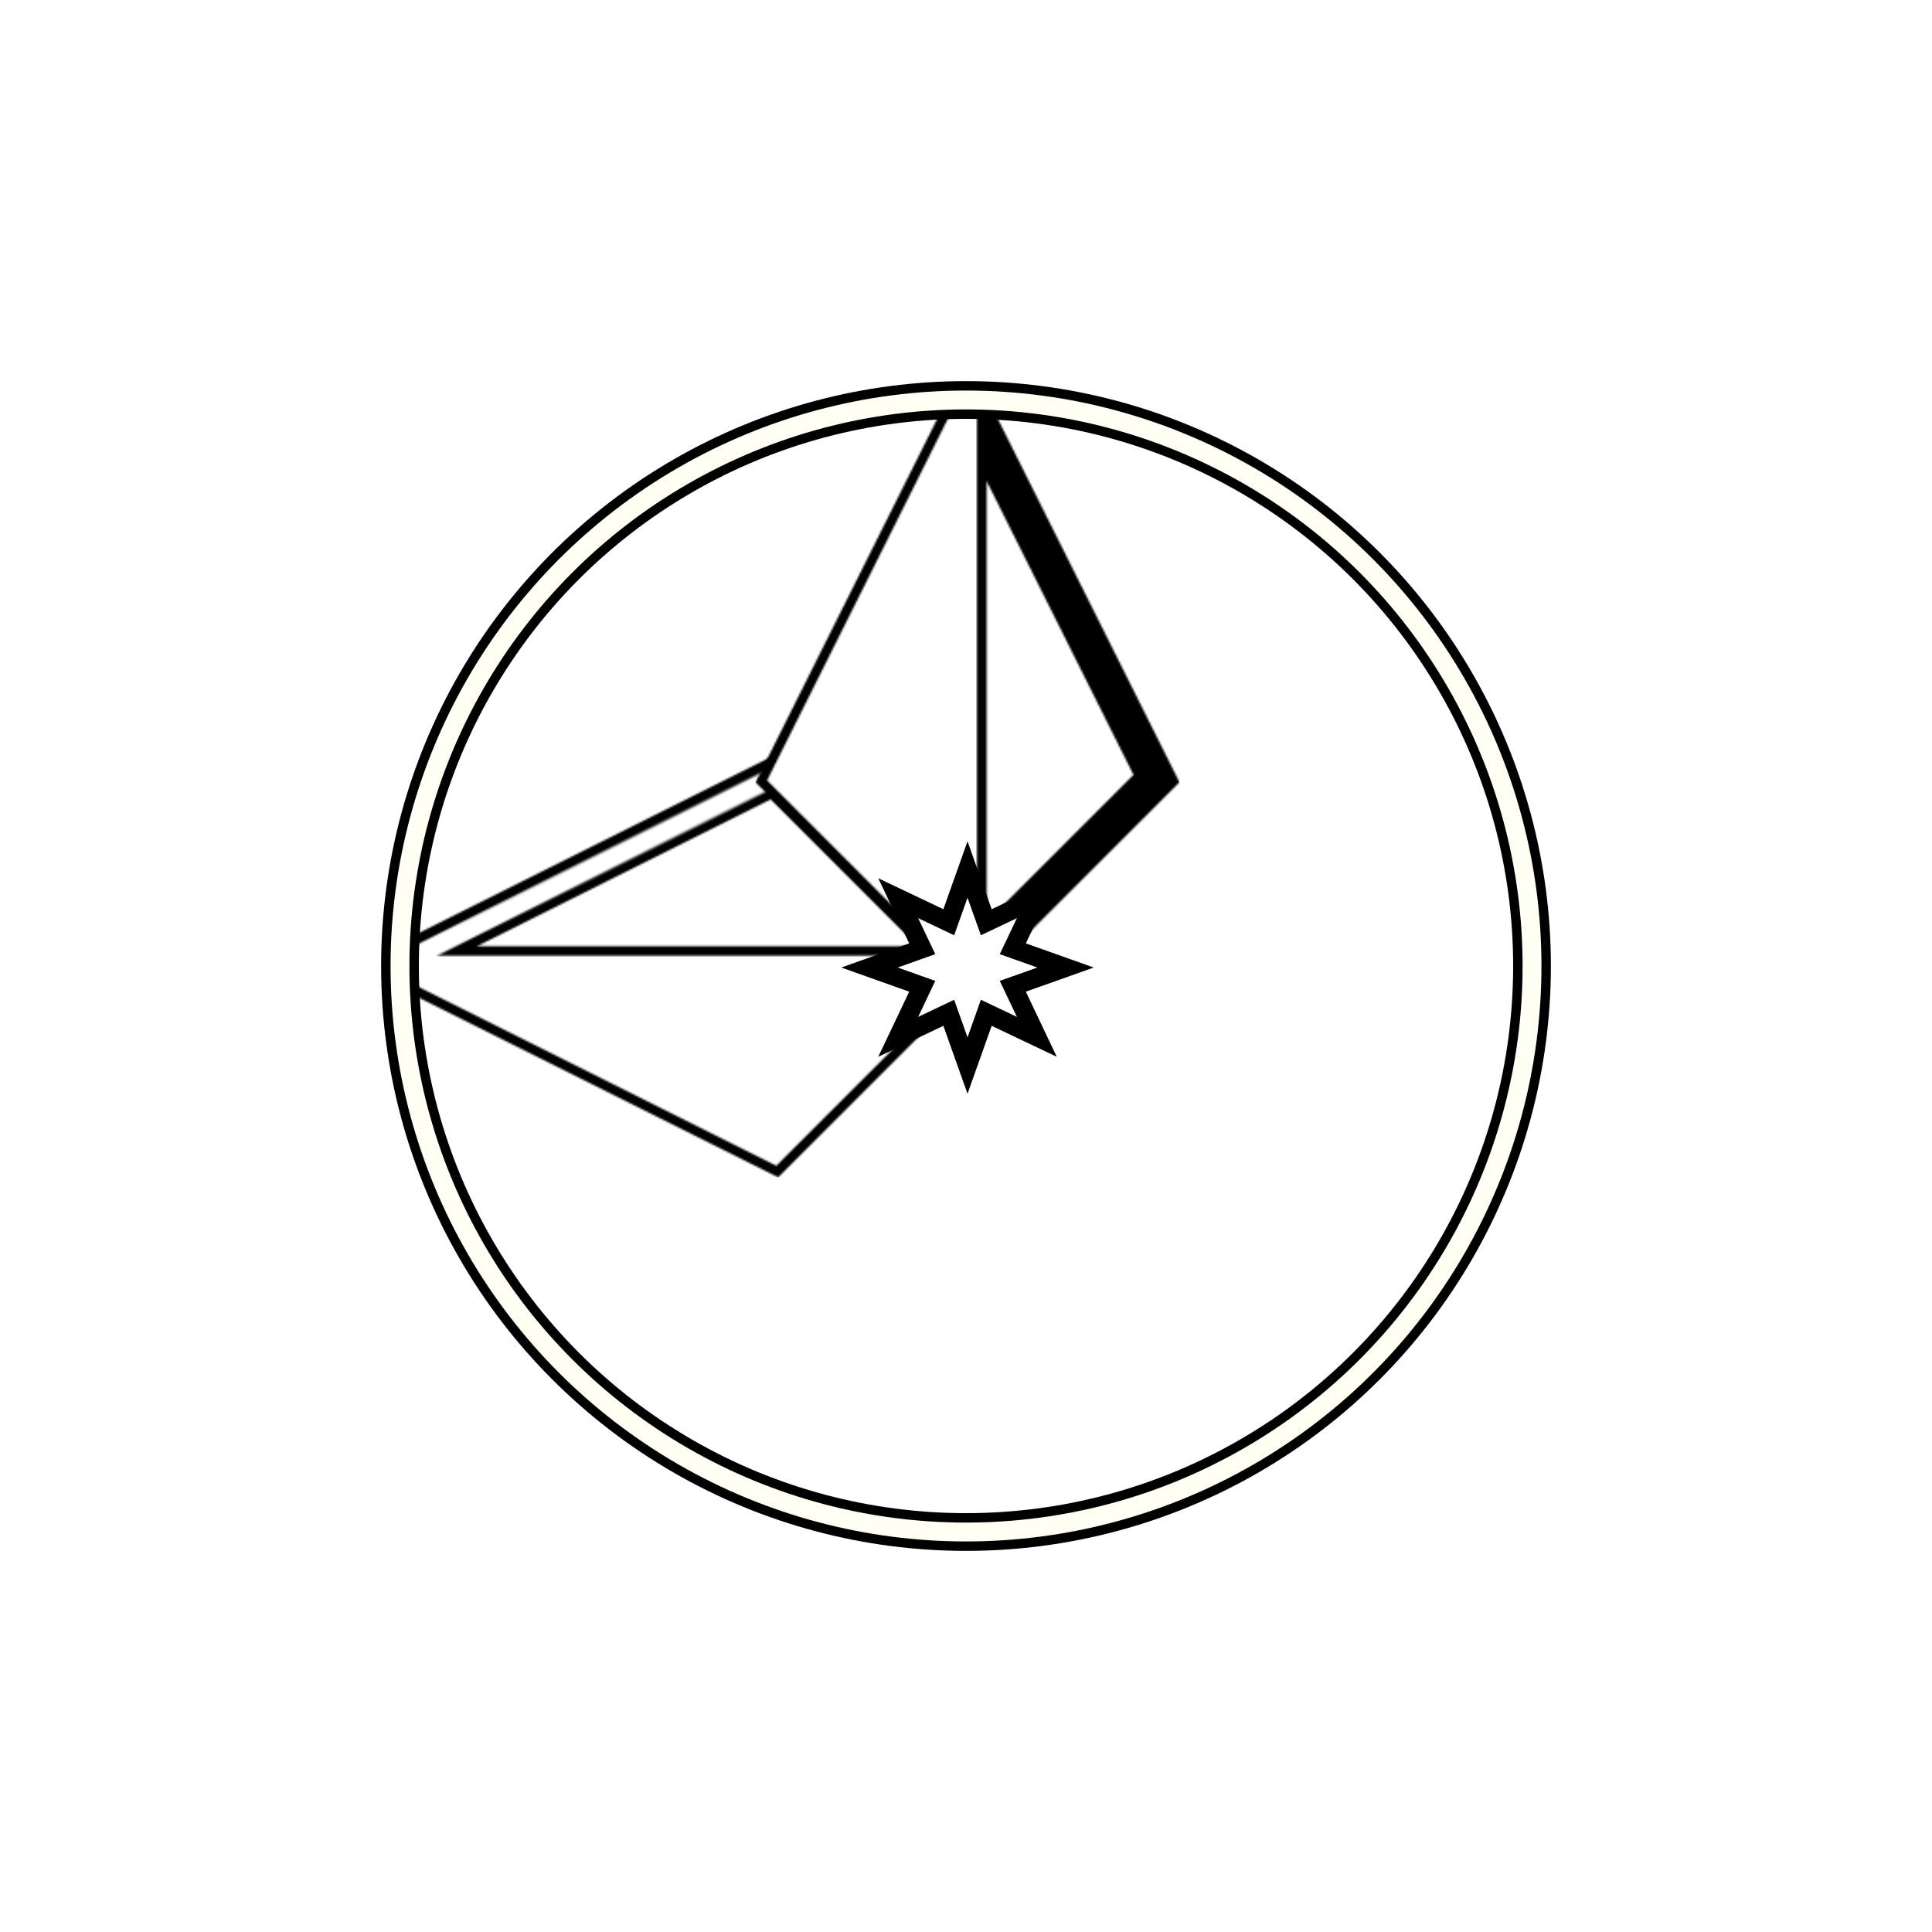 <?xml version="1.0" encoding="UTF-8" standalone="no"?>
<!-- Created with Inkscape (http://www.inkscape.org/) -->

<svg
   width="1024"
   height="1024"
   viewBox="0 0 270.933 270.933"
   version="1.1"
   id="svg5"
   sodipodi:docname="Compass.svg"
   inkscape:version="1.1.2 (0a00cf5339, 2022-02-04)"
   xmlns:inkscape="http://www.inkscape.org/namespaces/inkscape"
   xmlns:sodipodi="http://sodipodi.sourceforge.net/DTD/sodipodi-0.dtd"
   xmlns:xlink="http://www.w3.org/1999/xlink"
   xmlns="http://www.w3.org/2000/svg"
   xmlns:svg="http://www.w3.org/2000/svg">
  <sodipodi:namedview
     id="namedview7"
     pagecolor="#505050"
     bordercolor="#eeeeee"
     borderopacity="1"
     inkscape:pageshadow="0"
     inkscape:pageopacity="0"
     inkscape:pagecheckerboard="true"
     inkscape:document-units="px"
     showgrid="false"
     inkscape:zoom="1.0515235"
     inkscape:cx="483.10858"
     inkscape:cy="251.5398"
     inkscape:window-width="1850"
     inkscape:window-height="1016"
     inkscape:window-x="0"
     inkscape:window-y="0"
     inkscape:window-maximized="1"
     inkscape:current-layer="svg5"
     inkscape:lockguides="false"
     units="px"
     width="1024px"
     showguides="false"
     height="1024px"
     inkscape:guide-bbox="true">
    <inkscape:grid
       type="xygrid"
       id="grid32" />
    <sodipodi:guide
       position="135.467,135.467"
       orientation="0,1"
       id="guide525"
       inkscape:label=""
       inkscape:locked="false"
       inkscape:color="rgb(0,0,255)" />
    <sodipodi:guide
       position="135.467,135.467"
       orientation="-1,0"
       id="guide527"
       inkscape:label=""
       inkscape:locked="false"
       inkscape:color="rgb(0,0,255)" />
    <sodipodi:guide
       position="56.092,214.842"
       orientation="0,1"
       id="guide529"
       inkscape:label=""
       inkscape:locked="false"
       inkscape:color="rgb(0,0,255)" />
    <sodipodi:guide
       position="214.842,56.092"
       orientation="0,1"
       id="guide531"
       inkscape:label=""
       inkscape:locked="false"
       inkscape:color="rgb(0,0,255)" />
    <sodipodi:guide
       position="109.008,161.925"
       orientation="0,1"
       id="guide1688"
       inkscape:label=""
       inkscape:locked="false"
       inkscape:color="rgb(0,0,255)" />
    <sodipodi:guide
       position="161.925,161.925"
       orientation="-1,0"
       id="guide1690"
       inkscape:label=""
       inkscape:locked="false"
       inkscape:color="rgb(0,0,255)" />
    <sodipodi:guide
       position="161.925,109.008"
       orientation="0,1"
       id="guide1692"
       inkscape:label=""
       inkscape:locked="false"
       inkscape:color="rgb(0,0,255)" />
    <sodipodi:guide
       position="109.008,109.008"
       orientation="-1,0"
       id="guide1694"
       inkscape:label=""
       inkscape:locked="false"
       inkscape:color="rgb(0,0,255)" />
    <sodipodi:guide
       position="129.117,135.467"
       orientation="-1,0"
       id="guide5392"
       inkscape:label=""
       inkscape:locked="false"
       inkscape:color="rgb(0,0,255)" />
    <sodipodi:guide
       position="141.817,135.467"
       orientation="-1,0"
       id="guide5394"
       inkscape:label=""
       inkscape:locked="false"
       inkscape:color="rgb(0,0,255)" />
  </sodipodi:namedview>
  <defs
     id="defs2">
    <pattern
       inkscape:collect="always"
       xlink:href="#pattern4880"
       id="pattern4884"
       patternTransform="matrix(0.265,0,0,0.265,105.744,-217.569)" />
    <pattern
       inkscape:collect="always"
       xlink:href="#pattern4874"
       id="pattern4880"
       patternTransform="matrix(0.265,0,0,0.265,-165.101,54.423)" />
    <pattern
       inkscape:collect="always"
       xlink:href="#pattern4874"
       id="pattern4878"
       patternTransform="matrix(0.265,0,0,0.265,-165.674,-216.996)" />
    <pattern
       inkscape:collect="always"
       xlink:href="#pattern4596"
       id="pattern4874"
       patternTransform="matrix(0.265,0,0,0.265,-165.101,54.952)" />
    <pattern
       inkscape:collect="always"
       xlink:href="#pattern3611"
       id="pattern4602"
       patternTransform="translate(107.168,2.236)" />
    <pattern
       patternUnits="userSpaceOnUse"
       width="111.084"
       height="314.307"
       patternTransform="translate(507,209.764)"
       id="pattern3611">
      <path
         style="fill:none;stroke:#ffffff;stroke-width:10;stroke-linecap:butt;stroke-linejoin:miter;stroke-miterlimit:4;stroke-dasharray:none;stroke-opacity:1"
         d="M 5,302.236 105,202.236 5,2.236 Z"
         id="path3110" />
    </pattern>
    <pattern
       patternUnits="userSpaceOnUse"
       width="224.335"
       height="328.614"
       patternTransform="translate(399.832,207.528)"
       id="pattern4596">
      <path
         style="fill:none;stroke:#000000;stroke-width:20;stroke-linecap:butt;stroke-linejoin:miter;stroke-miterlimit:4;stroke-dasharray:none;stroke-opacity:1"
         d="M 112.168,304.472 12.168,204.472 112.168,4.472 Z"
         id="path2543" />
      <path
         style="fill:none;stroke:#000000;stroke-width:20;stroke-linecap:butt;stroke-linejoin:miter;stroke-miterlimit:4;stroke-dasharray:none;stroke-opacity:1"
         d="M 112.168,304.472 212.168,204.472 112.168,4.472 Z"
         id="path3147" />
      <path
         style="fill:#ffffff;fill-opacity:1;stroke:#ffffff;stroke-width:10;stroke-linecap:butt;stroke-linejoin:miter;stroke-miterlimit:4;stroke-dasharray:none;stroke-opacity:1"
         d="M 112.168,304.472 12.168,204.472 112.168,4.472 Z"
         id="path2625" />
      <rect
         style="fill:url(#pattern4602);stroke:none"
         width="111.084"
         height="314.307"
         x="107.168"
         y="2.236"
         id="rect3614" />
    </pattern>
  </defs>
  <g
     inkscape:label="Body"
     inkscape:groupmode="layer"
     id="layer1"
     style="display:inline">
    <rect
       style="fill:url(#pattern4880);stroke:none;stroke-width:0.265"
       width="59.355"
       height="86.946"
       x="-165.1"
       y="54.423"
       id="rect4606"
       transform="rotate(-90)" />
    <rect
       style="fill:url(#pattern4878);stroke:none;stroke-width:0.265"
       width="59.355"
       height="86.946"
       x="-165.673"
       y="-216.995"
       id="rect4876"
       transform="scale(-1)" />
    <rect
       style="fill:url(#pattern4884);stroke:none;stroke-width:0.265"
       width="59.355"
       height="86.946"
       x="105.745"
       y="-217.568"
       id="rect4882"
       transform="rotate(90)" />
    <rect
       style="fill:url(#pattern4596);stroke:none"
       width="224.335"
       height="328.614"
       x="399.832"
       y="207.528"
       id="rect4604"
       transform="scale(0.265)" />
    <circle
       style="fill:none;stroke:#000000;stroke-width:5.292;stroke-miterlimit:4;stroke-dasharray:none;stroke-opacity:1"
       id="circle1776"
       cx="135.467"
       cy="135.467"
       r="79.375"
       inkscape:label="circle1776" />
    <circle
       style="fill:none;stroke:#fffff3;stroke-width:2.646;stroke-miterlimit:4;stroke-dasharray:none;stroke-opacity:1"
       id="circle1858"
       cx="135.467"
       cy="135.467"
       r="79.375" />
    <path
       sodipodi:type="star"
       style="fill:#ffffff;fill-opacity:1;stroke:#000000;stroke-width:10;stroke-miterlimit:4;stroke-dasharray:none;stroke-opacity:1"
       id="path4910"
       inkscape:flatsided="false"
       sodipodi:sides="8"
       sodipodi:cx="512.00001"
       sodipodi:cy="511.99999"
       sodipodi:r1="51.871082"
       sodipodi:r2="25.935541"
       sodipodi:arg1="-1.5707963"
       sodipodi:arg2="-1.1780972"
       inkscape:rounded="0"
       inkscape:randomized="0"
       d="m 512,460.129 9.925,27.91 26.753,-12.717 -12.717,26.753 27.91,9.925 -27.91,9.925 12.717,26.753 -26.753,-12.717 -9.925,27.91 -9.925,-27.91 -26.753,12.717 12.717,-26.753 -27.91,-9.925 27.91,-9.925 -12.717,-26.753 26.753,12.717 z"
       transform="matrix(0.265,0,0,0.265,-2.2531393e-5,-2.7611393e-5)"
       inkscape:transform-center-x="2.54e-06"
       inkscape:transform-center-y="-2.5399999e-06" />
  </g>
</svg>
